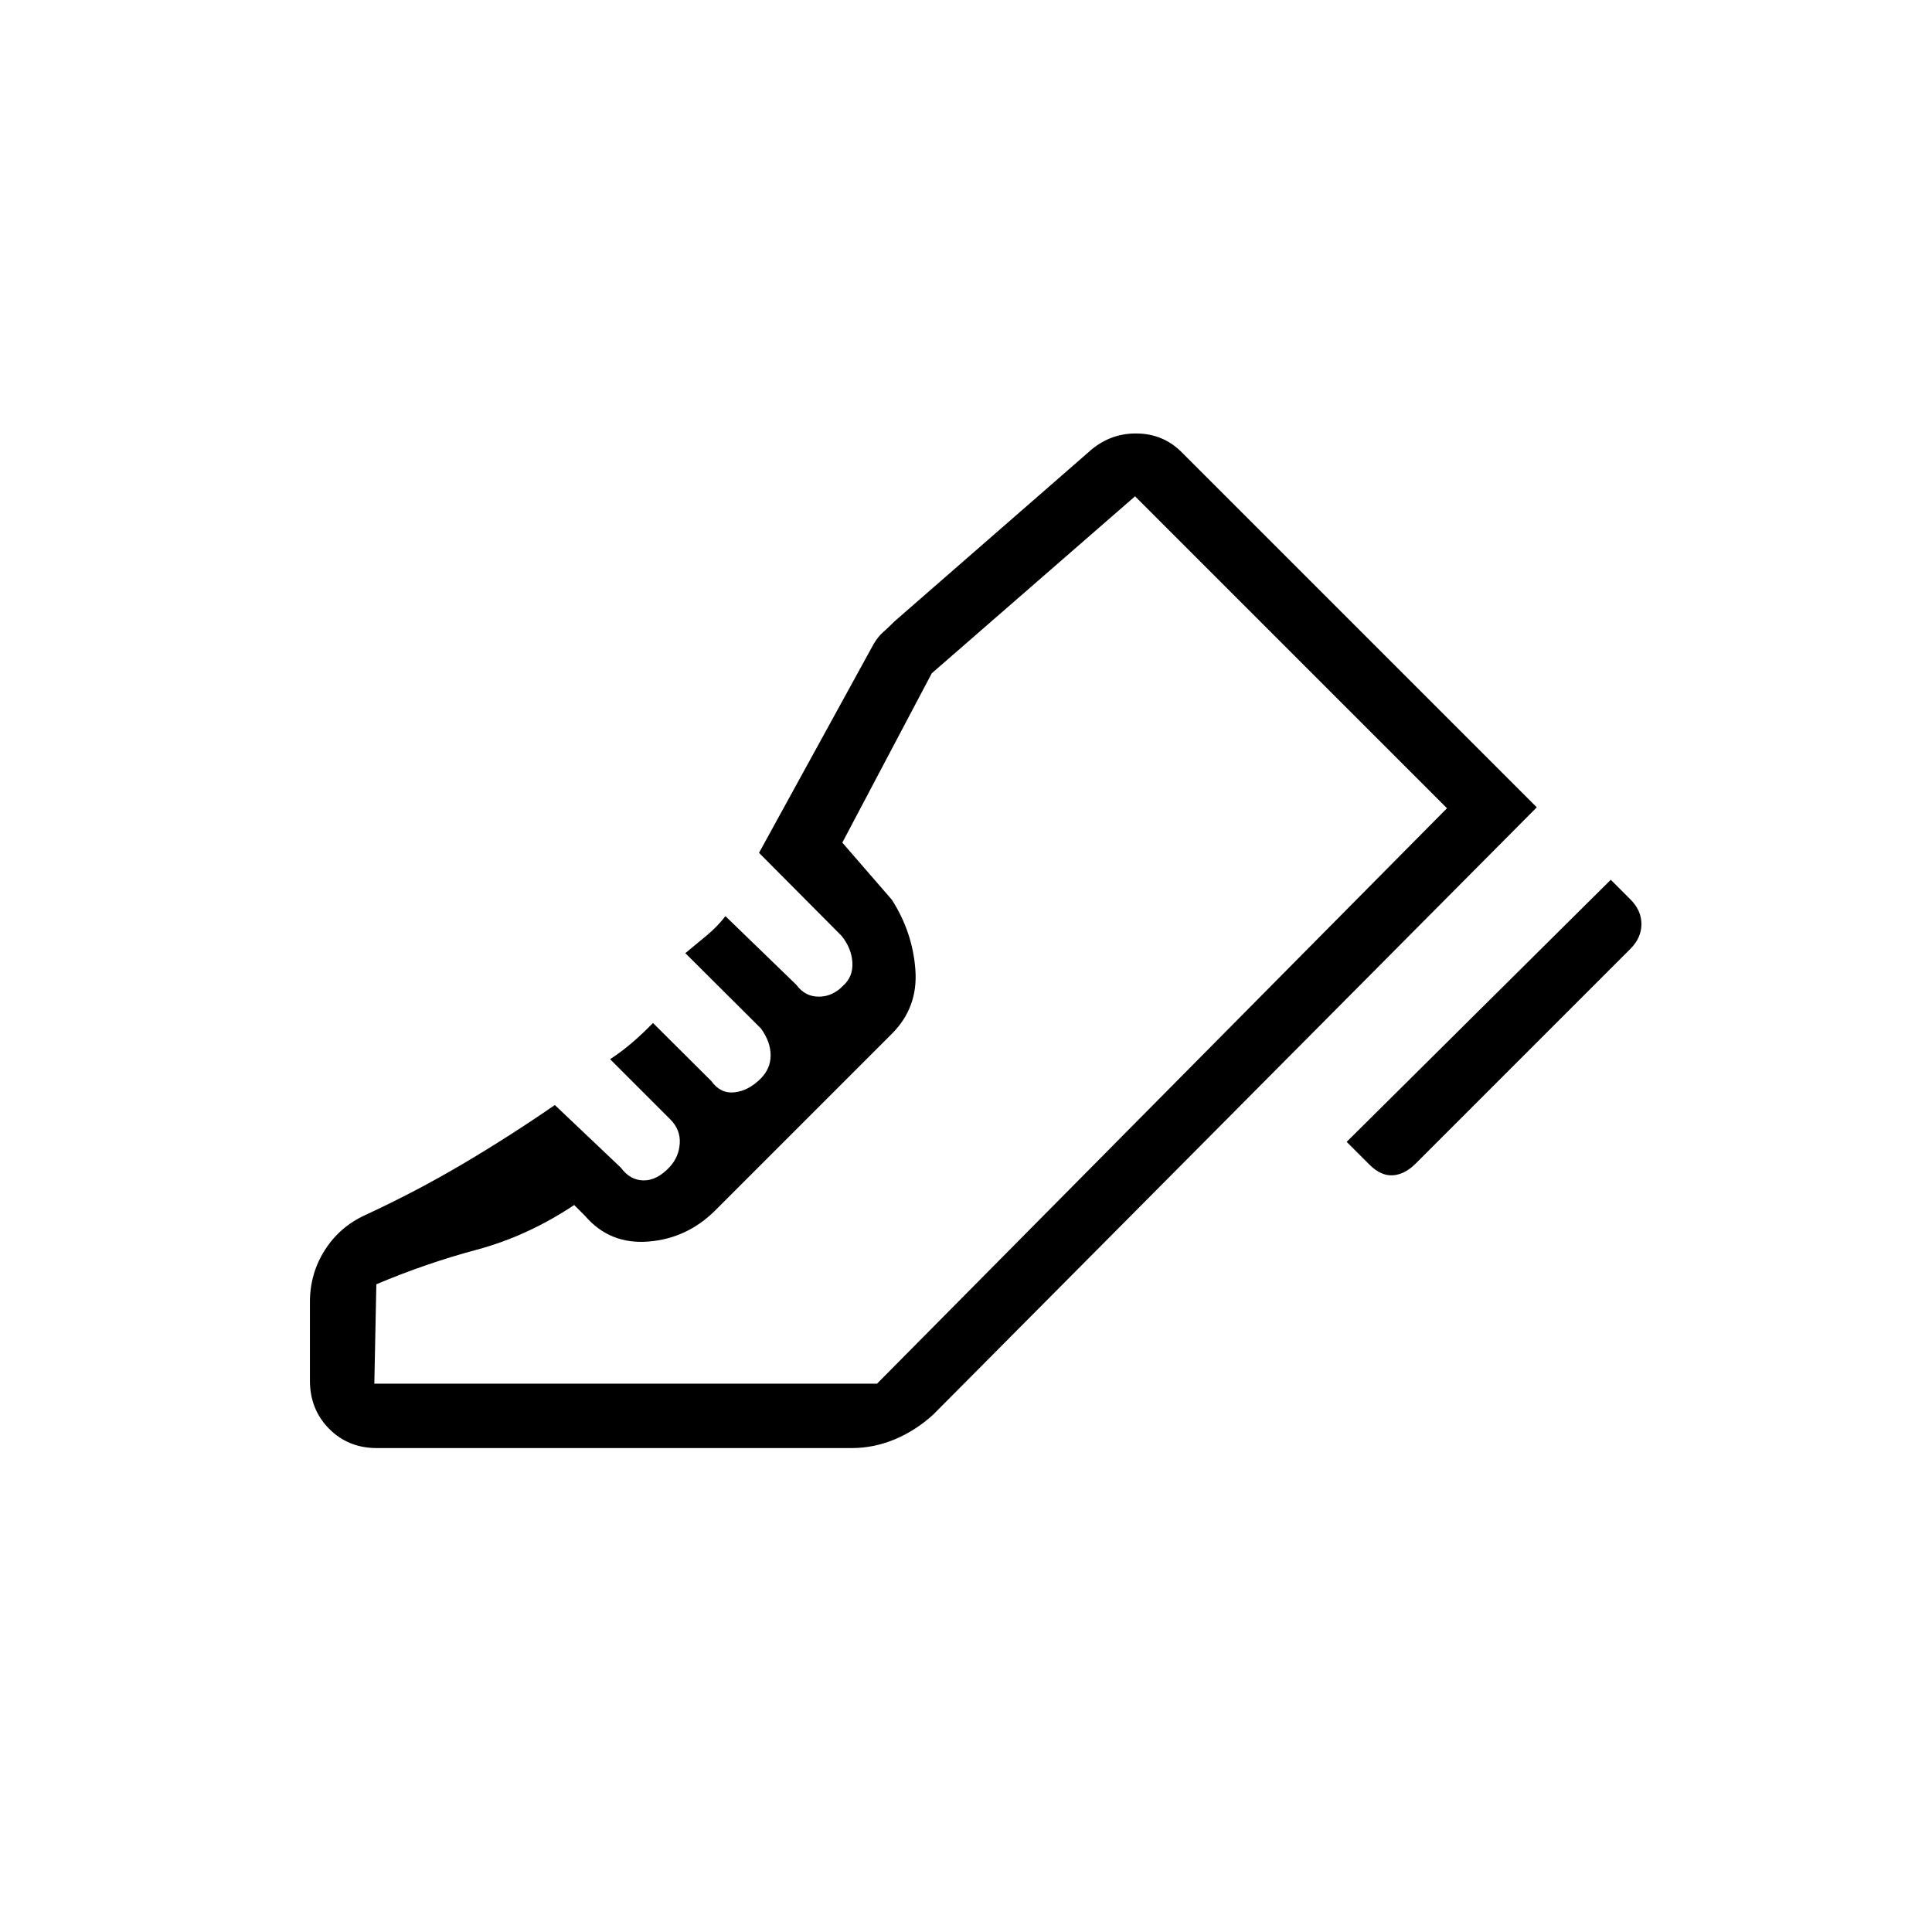 <svg xmlns="http://www.w3.org/2000/svg" height="20" viewBox="0 -960 960 960" width="20"><path d="m669.154-392.615 131.231-130.231 9.615 9.615q5.616 5.525 5.616 12.378t-5.473 12.326l-106.67 106.67Q698-376.385 692.077-376q-5.923.385-11.638-5.331l-11.285-11.284ZM154-313.021q0-14.126 7.379-25.769 7.379-11.644 20.236-17.518 25.018-11.579 48.24-25.289 23.221-13.711 45.837-29.326l32.779 31.108q4.683 6.354 11.413 6.354 6.731 0 12.955-6.77 4.545-5 4.93-11.698.385-6.699-4.615-11.763l-30.001-30q5.693-3.693 11.002-8.26 5.309-4.567 10.306-9.74l29.027 28.908q4.539 6.323 11.487 5.553 6.948-.769 12.948-6.769 5-5 5-11.615 0-6.616-4.75-13.271l-37.635-37.499q5-4.153 10.446-8.646 5.446-4.493 9.477-9.738l35.288 34.167q4.253 5.833 11.098 5.833 6.845 0 12.076-5.431 5-4.428 4.615-11.514-.384-7.086-5.384-13.286l-41-41.231 57-103.846q2.23-3.692 4.576-5.731 2.347-2.038 5.808-5.5l96.154-83.846q10.231-9.462 23.693-9.462 13.461 0 22.706 9.245l176.525 176.525-299.924 301.769q-8.692 7.923-19.085 12.27-10.393 4.346-21.376 4.346H187.215q-14.182 0-23.699-9.612Q154-259.684 154-274v-39.021Zm281.769 40.56L719-558.385 435.769-272.461Zm-249.769 0h249.797L719-558.385l-155-155-101 87.923-44.462 84.154 24.616 28.385q10.307 16.077 11.692 34.808 1.385 18.731-11.692 31.808l-87.662 87.662q-14.031 14.03-33.262 15.568-19.23 1.539-31.538-12.769l-5.385-5.384q-23.23 15.461-48.5 22.23-25.269 6.769-49.807 17.154l-1 49.385Z"/></svg>